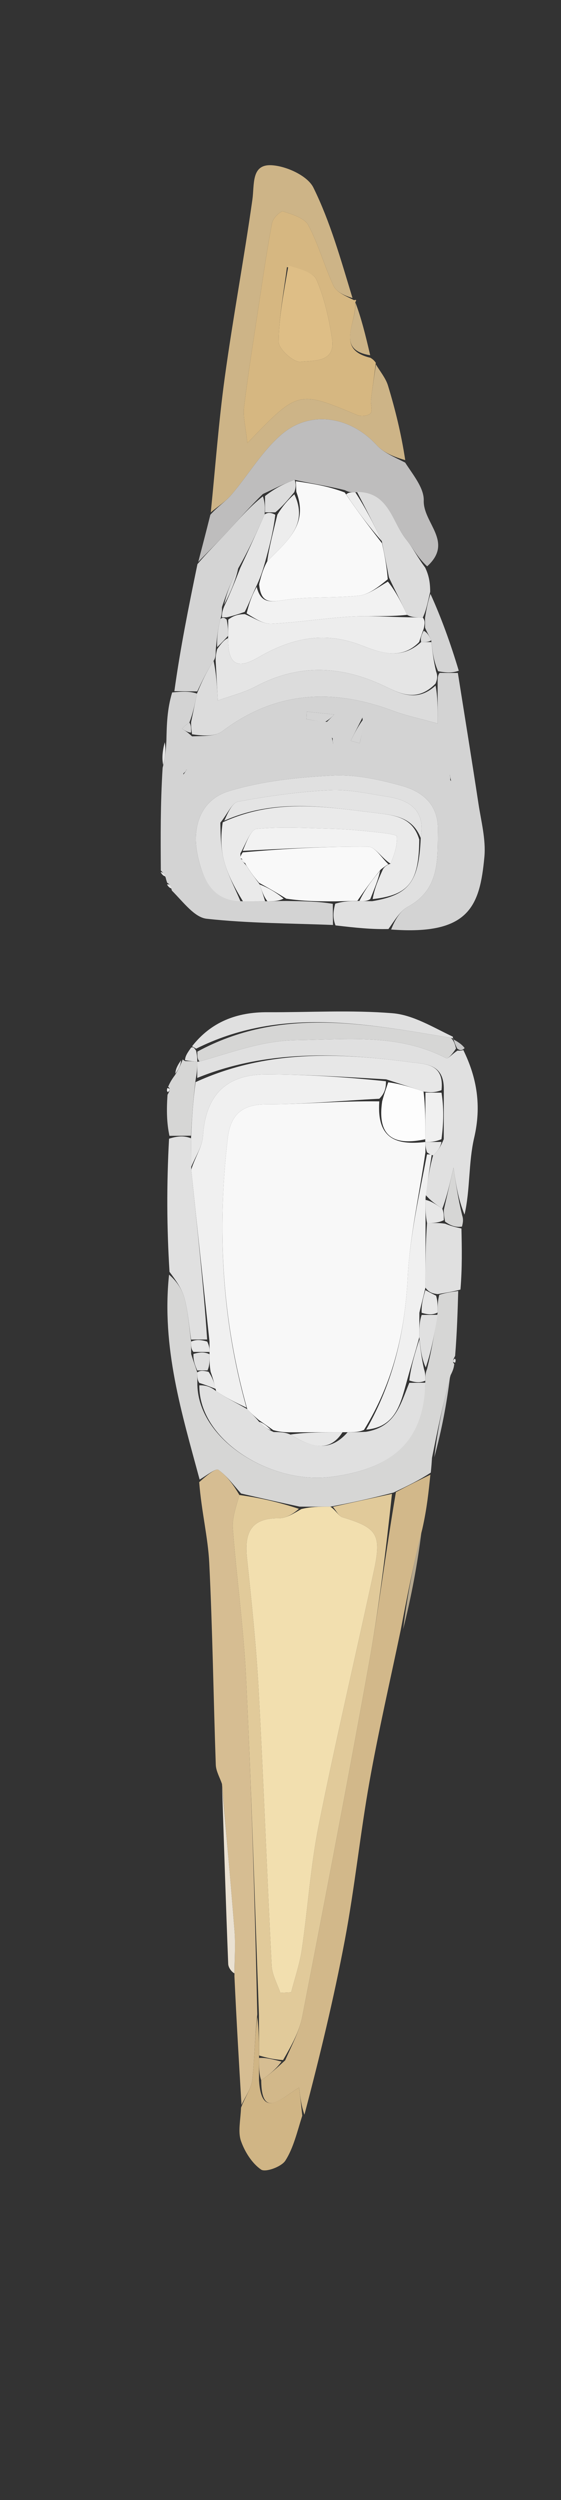 <svg version="1.1" id="Layer_1" xmlns="http://www.w3.org/2000/svg" xmlns:xlink="http://www.w3.org/1999/xlink" x="0px" y="0px"
	 width="100%" viewBox="0 0 91 405" enable-background="new 0 0 91 405" xml:space="preserve">
<rect x="0" y="0" width="91" height="405" fill="#333333" stroke="none"/>
<path fill="#D3D3D3" opacity="1" stroke="none" 
	d="
M74.271,109.017 
	C75.387,116.066 76.534,123.11 77.607,130.165 
	C78.044,133.046 78.836,135.999 78.571,138.835 
	C77.828,146.786 76.117,151.528 63.446,150.577 
	C64.061,149.029 64.897,147.573 66.154,146.89 
	C71.403,144.039 70.96,139.169 71.029,134.365 
	C71.088,130.272 68.477,128.224 65.182,127.305 
	C61.564,126.296 57.699,125.445 53.997,125.631 
	C48.333,125.915 42.527,126.522 37.138,128.164 
	C32.442,129.595 31.042,134.14 32.116,138.789 
	C32.932,142.325 34.338,145.873 39.404,146.001 
	C40.87,146.002 41.936,145.998 43.379,145.999 
	C44.51,145.981 45.263,145.956 46.459,145.951 
	C49.261,145.992 51.621,146.013 53.981,146.416 
	C53.992,147.812 54.001,148.827 54.011,149.842 
	C47.179,149.566 40.314,149.578 33.533,148.835 
	C31.565,148.619 29.834,146.242 27.883,144.273 
	C27.643,143.384 27.427,143.16 27.124,143.019 
	C27.124,143.019 26.97,142.617 26.874,142.164 
	C26.548,141.479 26.318,141.246 26.088,141.014 
	C26.051,135.646 26.013,130.278 26.38,124.373 
	C26.853,122.556 26.922,121.276 26.992,119.997 
	C27.045,117.456 27.099,114.916 27.924,112.176 
	C29.794,111.985 30.893,111.993 31.945,112.364 
	C31.597,114.151 31.297,115.575 30.715,117.049 
	C30.135,117.413 29.837,117.729 29.538,118.044 
	C30.023,118.363 30.508,118.682 31.15,119.284 
	C32.92,119.214 34.888,119.336 36.087,118.434 
	C44.73,111.932 53.958,111.48 63.769,115.151 
	C65.848,115.928 68.049,116.379 70.99,117.204 
	C70.99,114.552 70.99,112.772 70.99,110.661 
	C70.987,109.887 70.986,109.445 71.313,109.002 
	C72.518,109.007 73.394,109.012 74.271,109.017 
M53.036,116.935 
	C53.429,116.539 53.823,116.143 54.217,115.747 
	C52.735,115.592 51.253,115.437 49.771,115.282 
	C49.749,115.684 49.728,116.086 49.707,116.489 
	C50.586,116.652 51.466,116.816 53.036,116.935 
M58.788,116.242 
	C58.157,117.495 57.527,118.747 56.896,119.999 
	C57.377,120.134 57.859,120.269 58.34,120.403 
	C58.663,119.105 58.985,117.806 58.788,116.242 
M29.74,125.488 
	C29.939,125.202 30.139,124.915 30.339,124.629 
	C30.042,124.813 29.745,124.997 29.74,125.488 
M53.83,119.473 
	C53.896,119.815 53.961,120.156 54.027,120.498 
	C54.104,120.158 54.181,119.819 53.83,119.473 
M73.17,126.527 
	C73.104,126.186 73.039,125.844 72.973,125.502 
	C72.896,125.842 72.819,126.181 73.17,126.527 
z"/>
<path fill="#D2B88A" opacity="1" stroke="none" 
	d="
M69.81,238.891 
	C69.529,241.648 69.247,244.405 68.504,247.685 
	C67.032,253.474 66.021,258.74 65.011,264.006 
	C63.305,272.185 61.416,280.332 59.946,288.553 
	C58.422,297.08 57.549,305.726 55.944,314.235 
	C54.138,323.805 51.832,333.28 49.382,342.571 
	C48.871,341.122 48.721,339.897 48.51,338.162 
	C45.627,339.894 42.421,343.408 42.37,336.987 
	C43.821,335.992 44.912,335.003 46.258,333.765 
	C47.372,331.228 48.575,329.007 49.035,326.641 
	C52.717,307.703 56.374,288.758 59.792,269.772 
	C61.454,260.54 62.59,251.214 64.221,241.718 
	C66.255,240.633 68.033,239.762 69.81,238.891 
z"/>
<path fill="#CDB487" opacity="1" stroke="none" 
	d="
M34.19,83.004 
	C34.931,75.703 35.463,68.373 36.464,61.107 
	C37.787,51.497 39.578,41.952 40.939,32.347 
	C41.286,29.898 40.725,26.617 43.994,26.764 
	C46.397,26.873 49.882,28.456 50.837,30.392 
	C53.575,35.94 55.27,42.003 57.18,48.287 
	C56.003,47.928 54.598,47.345 54.118,46.326 
	C52.604,43.11 51.679,39.602 50.012,36.481 
	C49.388,35.312 47.408,34.727 45.925,34.251 
	C45.54,34.127 44.28,35.336 44.141,36.07 
	C43.309,40.446 42.668,44.86 42,49.266 
	C41.159,54.818 40.27,60.364 39.585,65.935 
	C39.394,67.491 39.852,69.127 40.118,71.792 
	C48.362,63.208 48.354,63.227 57.978,67.25 
	C58.58,67.502 59.756,67.367 60.112,66.945 
	C60.48,66.508 60.092,65.493 60.179,64.748 
	C60.404,62.838 60.709,60.938 60.982,59.034 
	C61.65,60.176 62.565,61.243 62.94,62.475 
	C64.111,66.323 65.077,70.233 65.734,74.537 
	C63.908,74.016 62.204,73.322 61.083,72.095 
	C56.883,67.5 50.402,66.345 45.695,70.365 
	C42.52,73.075 40.312,76.9 37.558,80.13 
	C36.612,81.239 35.322,82.054 34.19,83.004 
z"/>
<path fill="#D6BD92" opacity="1" stroke="none" 
	d="
M36.006,288.983 
	C35.658,287.95 35.04,286.927 35.003,285.884 
	C34.622,274.992 34.481,264.089 33.944,253.205 
	C33.738,249.029 32.686,244.894 32.312,240.105 
	C33.573,238.974 35.014,237.813 35.427,238.105 
	C36.848,239.109 37.91,240.622 38.835,242.185 
	C38.277,244.164 37.639,245.927 37.77,247.631 
	C38.392,255.708 39.526,263.753 39.917,271.837 
	C40.79,289.879 41.328,307.938 41.732,326.304 
	C41.306,330.059 41.304,333.516 40.92,336.931 
	C40.762,338.332 39.78,339.64 39.174,340.991 
	C38.775,334.337 38.376,327.682 38.026,320.114 
	C38.071,317.063 38.203,314.916 38.037,312.792 
	C37.413,304.851 36.691,296.919 36.006,288.983 
z"/>
<path fill="#D6D6D5" opacity="1" stroke="none" 
	d="
M39.109,241.942 
	C37.91,240.622 36.848,239.109 35.427,238.105 
	C35.014,237.813 33.573,238.974 32.38,239.683 
	C29.523,229.044 26.168,218.306 27.424,206.49 
	C28.595,207.488 29.547,208.846 29.941,210.35 
	C30.507,212.511 30.666,214.778 31,217.333 
	C31.001,218.11 31.002,218.554 31.006,219.332 
	C31.337,220.444 31.665,221.222 31.998,222.332 
	C32.007,223.105 32.012,223.547 32.014,224.38 
	C32.279,233.511 44.185,240.433 53.571,239.261 
	C64.051,237.953 68.799,233.119 68.989,223.658 
	C68.994,222.884 68.995,222.441 69.278,221.751 
	C70.035,218.666 70.512,215.829 70.991,212.618 
	C70.994,211.497 70.995,210.75 71.254,209.751 
	C72.452,209.379 73.391,209.258 74.33,209.136 
	C74.232,212.462 74.135,215.789 73.827,219.642 
	C73.39,220.434 73.415,220.697 73.693,220.957 
	C73.631,221.406 73.569,221.855 73.092,222.769 
	C71.809,227.545 70.941,231.856 70.074,236.168 
	C70.03,236.852 69.987,237.537 69.877,238.556 
	C68.033,239.762 66.255,240.633 63.839,241.784 
	C60.133,242.742 57.066,243.419 53.583,244.072 
	C51.775,244.067 50.385,244.086 48.598,244.067 
	C45.171,243.333 42.14,242.638 39.109,241.942 
z"/>
<path fill="#BEBDBD" opacity="1" stroke="none" 
	d="
M34.122,83.392 
	C35.322,82.054 36.612,81.239 37.558,80.13 
	C40.312,76.9 42.52,73.075 45.695,70.365 
	C50.402,66.345 56.883,67.5 61.083,72.095 
	C62.204,73.322 63.908,74.016 65.722,74.937 
	C67.037,76.979 68.795,79.062 68.736,81.092 
	C68.628,84.752 73.66,87.772 69.292,91.744 
	C67.732,90.321 66.972,88.746 65.904,87.419 
	C63.571,84.522 63.066,79.685 57.628,79.738 
	C56.948,79.754 56.56,79.732 55.939,79.401 
	C53.135,78.716 50.563,78.339 47.801,77.736 
	C46.07,78.333 44.529,79.155 42.643,80.025 
	C40.501,82.096 38.734,84.147 36.899,86.135 
	C35.36,87.802 33.742,89.395 32.16,91.021 
	C32.791,88.608 33.422,86.194 34.122,83.392 
z"/>
<path fill="#D6B781" opacity="1" stroke="none" 
	d="
M60.96,58.773 
	C60.709,60.938 60.404,62.838 60.179,64.748 
	C60.092,65.493 60.48,66.508 60.112,66.945 
	C59.756,67.367 58.58,67.502 57.978,67.25 
	C48.354,63.227 48.362,63.208 40.118,71.792 
	C39.852,69.127 39.394,67.491 39.585,65.935 
	C40.27,60.364 41.159,54.818 42,49.266 
	C42.668,44.86 43.309,40.446 44.141,36.07 
	C44.28,35.336 45.54,34.127 45.925,34.251 
	C47.408,34.727 49.388,35.312 50.012,36.481 
	C51.679,39.602 52.604,43.11 54.118,46.326 
	C54.598,47.345 56.003,47.928 57.422,48.622 
	C57.859,48.534 57.83,48.567 57.624,48.995 
	C57.838,52.417 54.391,56.624 60.097,57.958 
	C60.377,58.143 60.658,58.328 60.96,58.773 
M46.543,43.281 
	C46.035,47.325 45.229,51.369 45.211,55.415 
	C45.206,56.55 47.655,58.745 48.747,58.608 
	C50.776,58.353 54.471,58.83 53.862,54.875 
	C53.361,51.623 52.635,48.313 51.34,45.319 
	C50.799,44.068 48.524,43.568 46.543,43.281 
z"/>
<path fill="#E0E0E0" opacity="1" stroke="none" 
	d="
M75.152,170.094 
	C77.383,174.627 78.112,179.179 76.917,184.307 
	C75.972,188.367 76.285,192.719 75.35,196.763 
	C74.306,194.189 73.952,191.793 73.563,189.158 
	C72.99,191.652 72.491,193.825 71.747,195.811 
	C70.681,195.075 69.861,194.526 69.049,193.586 
	C69.383,191.135 69.71,189.075 70.253,187.173 
	C70.973,186.548 71.476,185.764 71.981,184.538 
	C71.986,181.734 71.988,179.372 71.99,176.611 
	C72.102,172.259 68.975,172.388 66.483,172.059 
	C54.784,170.514 43.152,170.073 31.994,174.619 
	C31.998,173.496 32,172.746 32.001,171.999 
	C32,172 31.997,172.003 32.366,171.952 
	C37.809,170.446 42.471,168.568 48.219,168.495 
	C56.576,168.39 64.661,167.419 72.409,171.44 
	C72.665,171.573 73.481,170.629 74.224,170.191 
	C74.668,170.23 74.915,170.196 75.152,170.094 
z"/>
<path fill="#E0E0E0" opacity="1" stroke="none" 
	d="
M39.005,145.995 
	C34.338,145.873 32.932,142.325 32.116,138.789 
	C31.042,134.14 32.442,129.595 37.138,128.164 
	C42.527,126.522 48.333,125.915 53.997,125.631 
	C57.699,125.445 61.564,126.296 65.182,127.305 
	C68.477,128.224 71.088,130.272 71.029,134.365 
	C70.96,139.169 71.403,144.039 66.154,146.89 
	C64.897,147.573 64.061,149.029 63.011,150.498 
	C60.272,150.571 57.554,150.276 54.423,149.911 
	C54.001,148.827 53.992,147.812 54.381,146.393 
	C55.844,145.968 56.908,145.947 58.309,145.948 
	C59.093,145.975 59.541,145.979 60.375,145.988 
	C66.388,144.981 67.953,142.824 68.249,135.76 
	C69.037,131.25 66.478,129.62 62.848,129.057 
	C59.758,128.577 56.619,127.85 53.538,128 
	C48.553,128.243 43.567,128.952 38.653,129.853 
	C37.611,130.044 36.876,131.906 35.746,133.265 
	C35.776,135.583 35.835,137.698 36.401,139.668 
	C37.027,141.847 38.117,143.892 39.005,145.995 
z"/>
<path fill="#D4D4D4" opacity="1" stroke="none" 
	d="
M32.03,91.383 
	C33.742,89.395 35.36,87.802 36.899,86.135 
	C38.734,84.147 40.501,82.096 42.647,80.402 
	C42.997,81.487 42.996,82.241 42.923,83.338 
	C41.562,86.451 40.274,89.22 38.642,92.07 
	C37.534,94.103 36.769,96.053 36.004,98.337 
	C36.003,99.113 36.003,99.556 35.745,100.267 
	C35.324,102.023 35.16,103.51 34.994,105.329 
	C34.988,106.102 34.984,106.544 34.641,107.063 
	C33.531,108.76 32.762,110.38 31.992,112.001 
	C30.893,111.993 29.794,111.985 28.284,111.965 
	C29.215,105.217 30.558,98.481 32.03,91.383 
z"/>
<path fill="#E0E0E0" opacity="1" stroke="none" 
	d="
M31,217 
	C30.666,214.778 30.507,212.511 29.941,210.35 
	C29.547,208.846 28.595,207.488 27.496,206.03 
	C27.057,198.974 27.013,191.954 27.422,184.463 
	C28.908,183.987 29.943,183.982 30.985,184.399 
	C31.003,186.219 31.013,187.618 31.02,189.481 
	C32.002,198.957 32.988,207.969 33.601,216.99 
	C32.487,216.998 31.743,216.999 31,217 
z"/>
<path fill="#D0B585" opacity="1" stroke="none" 
	d="
M39.098,341.435 
	C39.78,339.64 40.762,338.332 40.92,336.931 
	C41.304,333.516 41.306,330.059 41.734,326.742 
	C42.014,328.904 42.021,330.943 42.019,333.384 
	C42.01,334.854 42.01,335.923 42.011,336.993 
	C42.421,343.408 45.627,339.894 48.51,338.162 
	C48.721,339.897 48.871,341.122 49.031,342.733 
	C48.168,345.446 47.597,347.968 46.286,350.015 
	C45.648,351.012 43.056,351.948 42.349,351.46 
	C40.875,350.443 39.708,348.587 39.092,346.837 
	C38.573,345.358 39.009,343.544 39.098,341.435 
z"/>
<path fill="#E0E0E0" opacity="1" stroke="none" 
	d="
M31.15,169.498 
	C34.26,165.525 38.435,163.95 43.37,163.974 
	C50.137,164.008 56.936,163.592 63.659,164.137 
	C66.995,164.407 70.192,166.391 73.461,167.942 
	C73.469,168.285 73.518,168.215 73.151,168.126 
	C59.056,165.775 45.309,163.149 31.814,169.881 
	C31.451,169.658 31.3,169.578 31.15,169.498 
z"/>
<path fill="#DCDCDC" opacity="1" stroke="none" 
	d="
M57.918,79.698 
	C63.066,79.685 63.571,84.522 65.904,87.419 
	C66.972,88.746 67.732,90.321 68.966,91.94 
	C69.537,93.159 69.772,94.22 69.782,95.87 
	C69.352,97.661 69.147,98.862 68.58,100.047 
	C67.487,100.018 66.756,100.006 66.023,99.598 
	C65.048,97.434 64.076,95.666 63.084,93.521 
	C62.699,91.437 62.334,89.728 61.933,87.66 
	C60.57,84.767 59.244,82.233 57.918,79.698 
z"/>
<path fill="#E0E0E0" opacity="1" stroke="none" 
	d="
M74.689,208.902 
	C73.391,209.258 72.452,209.379 70.996,209.645 
	C69.989,209.524 69.499,209.26 69.006,208.583 
	C69.012,204.791 69.021,201.41 69.273,198.123 
	C70.34,198.143 71.164,198.069 72.199,198.233 
	C73.223,198.65 74.038,198.829 74.852,199.008 
	C74.918,202.228 74.983,205.448 74.689,208.902 
z"/>
<path fill="#D4D4D4" opacity="1" stroke="none" 
	d="
M68.943,100.064 
	C69.147,98.862 69.352,97.661 69.826,96.21 
	C71.584,100.072 73.071,104.181 74.415,108.654 
	C73.394,109.012 72.518,109.007 71.059,108.733 
	C70.309,106.984 70.141,105.503 69.949,103.722 
	C69.599,102.945 69.272,102.468 68.946,101.669 
	C68.946,100.92 68.944,100.492 68.943,100.064 
z"/>
<path fill="#D6D6D5" opacity="1" stroke="none" 
	d="
M30.977,183.978 
	C29.943,183.982 28.908,183.987 27.486,183.999 
	C27.048,181.952 26.998,179.898 27.173,177.347 
	C27.633,176.573 27.59,176.308 27.268,176.054 
	C27.498,175.547 27.727,175.041 28.365,174.187 
	C29.064,173.1 29.356,172.36 29.647,171.62 
	C29.647,171.62 29.967,171.948 30.185,171.895 
	C30.937,171.894 31.47,171.946 32.003,171.997 
	C32,172.746 31.998,173.496 31.73,174.922 
	C31.302,178.392 31.14,181.185 30.977,183.978 
z"/>
<path fill="#EAE1D2" opacity="1" stroke="none" 
	d="
M36.023,289.45 
	C36.691,296.919 37.413,304.851 38.037,312.792 
	C38.203,314.916 38.071,317.063 38.023,319.676 
	C37.639,319.481 37.044,318.82 37.017,318.137 
	C36.645,308.732 36.352,299.324 36.023,289.45 
z"/>
<path fill="#B5A88F" opacity="1" stroke="none" 
	d="
M65.395,263.922 
	C66.021,258.74 67.032,253.474 68.376,248.087 
	C67.733,253.257 66.756,258.547 65.395,263.922 
z"/>
<path fill="#C8C8C8" opacity="1" stroke="none" 
	d="
M70.452,236.069 
	C70.941,231.856 71.809,227.545 72.99,223.094 
	C72.479,227.293 71.655,231.632 70.452,236.069 
z"/>
<path fill="#CDB487" opacity="1" stroke="none" 
	d="
M60.051,57.553 
	C54.391,56.624 57.838,52.417 57.641,48.987 
	C58.578,51.416 59.291,54.282 60.051,57.553 
z"/>
<path fill="#D6D6D5" opacity="1" stroke="none" 
	d="
M74.943,198.701 
	C74.038,198.829 73.223,198.65 72.201,197.9 
	C71.993,196.886 71.993,196.442 71.993,195.998 
	C72.491,193.825 72.99,191.652 73.563,189.158 
	C73.952,191.793 74.306,194.189 74.963,196.86 
	C75.188,197.554 75.111,197.974 74.943,198.701 
z"/>
<path fill="#E4E4E4" opacity="1" stroke="none" 
	d="
M26.723,120.24 
	C26.922,121.276 26.853,122.556 26.462,123.911 
	C26.245,122.819 26.35,121.651 26.723,120.24 
z"/>
<path fill="#E0E0E0" opacity="1" stroke="none" 
	d="
M29.367,171.757 
	C29.356,172.36 29.064,173.1 28.449,173.917 
	C28.445,173.293 28.766,172.593 29.367,171.757 
z"/>
<path fill="#E0E0E0" opacity="1" stroke="none" 
	d="
M32.001,171.999 
	C31.47,171.946 30.937,171.894 30.013,171.744 
	C30.03,171.074 30.436,170.502 30.996,169.714 
	C31.3,169.578 31.451,169.658 31.806,170.211 
	C32.006,171.123 32.002,171.563 31.997,172.003 
	C31.997,172.003 32,172 32.001,171.999 
z"/>
<path fill="#C8C8C8" opacity="1" stroke="none" 
	d="
M75.371,169.786 
	C74.915,170.196 74.668,170.23 74.157,169.856 
	C73.775,169.082 73.646,168.648 73.518,168.215 
	C73.518,168.215 73.469,168.285 73.428,168.297 
	C74.121,168.698 74.855,169.088 75.371,169.786 
z"/>
<path fill="#E0E0E0" opacity="1" stroke="none" 
	d="
M73.838,220.742 
	C73.415,220.697 73.39,220.434 73.753,220.093 
	C73.921,220.188 73.952,220.358 73.838,220.742 
z"/>
<path fill="#F0F0F0" opacity="1" stroke="none" 
	d="
M27.139,176.268 
	C27.59,176.308 27.633,176.573 27.249,176.912 
	C27.069,176.811 27.04,176.647 27.139,176.268 
z"/>
<path fill="#E4E4E4" opacity="1" stroke="none" 
	d="
M27.094,143.292 
	C27.427,143.16 27.643,143.384 27.869,143.909 
	C27.665,143.939 27.364,143.752 27.094,143.292 
z"/>
<path fill="#E4E4E4" opacity="1" stroke="none" 
	d="
M26.059,141.295 
	C26.318,141.246 26.548,141.479 26.862,141.949 
	C26.641,141.983 26.336,141.779 26.059,141.295 
z"/>
<path fill="#E5E5E5" opacity="1" stroke="none" 
	d="
M69.973,104.022 
	C70.141,105.503 70.309,106.984 70.73,108.734 
	C70.986,109.445 70.987,109.887 70.649,110.735 
	C67.599,113.851 64.859,112.319 62.23,111.08 
	C55.271,107.801 48.416,107.516 41.48,111.204 
	C39.569,112.22 37.391,112.733 35.336,113.476 
	C35.218,111.313 35.099,109.15 34.981,106.986 
	C34.984,106.544 34.988,106.102 35.226,105.162 
	C35.974,104.11 36.487,103.555 37.003,103.38 
	C36.964,107.602 38.417,108.512 41.857,106.516 
	C47.002,103.531 52.263,102.166 58.318,104.432 
	C61.262,105.534 64.926,107.167 68.322,104.002 
	C69.093,104.01 69.533,104.016 69.973,104.022 
z"/>
<path fill="#DCDCDC" opacity="1" stroke="none" 
	d="
M34.641,107.063 
	C35.099,109.15 35.218,111.313 35.336,113.476 
	C37.391,112.733 39.569,112.22 41.48,111.204 
	C48.416,107.516 55.271,107.801 62.23,111.08 
	C64.859,112.319 67.599,113.851 70.65,111.067 
	C70.99,112.772 70.99,114.552 70.99,117.204 
	C68.049,116.379 65.848,115.928 63.769,115.151 
	C53.958,111.48 44.73,111.932 36.087,118.434 
	C34.888,119.336 32.92,119.214 31.153,118.95 
	C30.997,117.889 30.997,117.444 30.996,117 
	C31.297,115.575 31.597,114.151 31.945,112.364 
	C32.762,110.38 33.531,108.76 34.641,107.063 
z"/>
<path fill="#EAEAEA" opacity="1" stroke="none" 
	d="
M39.404,146.001 
	C38.117,143.892 37.027,141.847 36.401,139.668 
	C35.835,137.698 35.776,135.583 36.126,133.211 
	C44.541,129.344 52.551,130.666 60.583,131.649 
	C63.789,132.041 66.884,132.227 68.006,135.999 
	C67.953,142.824 66.388,144.981 60.447,145.651 
	C60.758,143.876 61.382,142.44 62.128,140.798 
	C62.452,140.331 62.703,140.136 63.358,139.913 
	C63.988,138.376 64.477,136.915 64.375,135.496 
	C64.353,135.184 62.239,134.937 61.072,134.811 
	C58.816,134.569 56.551,134.341 54.284,134.274 
	C50.069,134.149 45.829,133.898 41.651,134.268 
	C40.661,134.356 39.871,136.696 38.991,138.25 
	C38.995,138.667 38.997,138.834 39.118,139.21 
	C39.437,139.681 39.688,139.877 40.028,140.325 
	C40.712,141.427 41.358,142.212 42.131,143.289 
	C42.507,144.385 42.755,145.189 43.003,145.993 
	C41.936,145.998 40.87,146.002 39.404,146.001 
z"/>
<path fill="#F9F9F9" opacity="1" stroke="none" 
	d="
M63.004,140.004 
	C62.703,140.136 62.452,140.331 61.778,140.845 
	C60.194,142.708 59.083,144.317 57.973,145.925 
	C56.908,145.947 55.844,145.968 54.38,146.013 
	C51.621,146.013 49.261,145.992 46.438,145.582 
	C44.65,144.462 43.327,143.729 42.003,142.997 
	C41.358,142.212 40.712,141.427 39.91,140.115 
	C39.553,139.326 39.302,139.13 38.999,139.001 
	C38.997,138.834 38.995,138.667 39.375,138.083 
	C46.426,137.454 53.095,137.104 59.76,137.168 
	C60.851,137.178 61.923,139.012 63.004,140.004 
z"/>
<path fill="#D4D4D4" opacity="1" stroke="none" 
	d="
M52.69,116.957 
	C51.466,116.816 50.586,116.652 49.707,116.489 
	C49.728,116.086 49.749,115.684 49.771,115.282 
	C51.253,115.437 52.735,115.592 54.217,115.747 
	C53.823,116.143 53.429,116.539 52.69,116.957 
z"/>
<path fill="#D4D4D4" opacity="1" stroke="none" 
	d="
M59.048,116.375 
	C58.985,117.806 58.663,119.105 58.34,120.403 
	C57.859,120.269 57.377,120.134 56.896,119.999 
	C57.527,118.747 58.157,117.495 59.048,116.375 
z"/>
<path fill="#F2F2F2" opacity="1" stroke="none" 
	d="
M42.131,143.289 
	C43.327,143.729 44.65,144.462 45.995,145.563 
	C45.263,145.956 44.51,145.981 43.379,145.999 
	C42.755,145.189 42.507,144.385 42.131,143.289 
z"/>
<path fill="#D4D4D4" opacity="1" stroke="none" 
	d="
M29.594,125.334 
	C29.745,124.997 30.042,124.813 30.339,124.629 
	C30.139,124.915 29.939,125.202 29.594,125.334 
z"/>
<path fill="#D4D4D4" opacity="1" stroke="none" 
	d="
M30.715,117.049 
	C30.997,117.444 30.997,117.889 30.995,118.667 
	C30.508,118.682 30.023,118.363 29.538,118.044 
	C29.837,117.729 30.135,117.413 30.715,117.049 
z"/>
<path fill="#D4D4D4" opacity="1" stroke="none" 
	d="
M54.044,119.476 
	C54.181,119.819 54.104,120.158 54.027,120.498 
	C53.961,120.156 53.896,119.815 54.044,119.476 
z"/>
<path fill="#D4D4D4" opacity="1" stroke="none" 
	d="
M72.956,126.524 
	C72.819,126.181 72.896,125.842 72.973,125.502 
	C73.039,125.844 73.104,126.186 72.956,126.524 
z"/>
<path fill="#E1CA9A" opacity="1" stroke="none" 
	d="
M42.029,332.982 
	C42.021,330.943 42.014,328.904 42.005,326.428 
	C41.328,307.938 40.79,289.879 39.917,271.837 
	C39.526,263.753 38.392,255.708 37.77,247.631 
	C37.639,245.927 38.277,244.164 38.835,242.185 
	C42.14,242.638 45.171,243.333 48.486,244.421 
	C47.588,245.212 46.402,245.958 45.222,245.949 
	C40.602,245.913 39.641,248.412 40.069,252.427 
	C40.824,259.502 41.565,266.588 41.951,273.689 
	C42.762,288.594 43.303,303.513 44.067,318.421 
	C44.143,319.909 44.984,321.358 45.471,322.825 
	C46.057,322.796 46.644,322.767 47.23,322.738 
	C47.819,320.438 48.614,318.168 48.957,315.832 
	C49.942,309.121 50.369,302.309 51.698,295.673 
	C54.462,281.862 57.713,268.15 60.668,254.376 
	C61.919,248.544 61.149,247.484 55.554,245.796 
	C54.923,245.605 54.512,244.681 54,244.097 
	C57.066,243.419 60.133,242.742 63.582,241.998 
	C62.59,251.214 61.454,260.54 59.792,269.772 
	C56.374,288.758 52.717,307.703 49.035,326.641 
	C48.575,329.007 47.372,331.228 45.917,333.718 
	C44.223,333.607 43.126,333.295 42.029,332.982 
z"/>
<path fill="#D6BD92" opacity="1" stroke="none" 
	d="
M42.019,333.384 
	C43.126,333.295 44.223,333.607 45.662,333.967 
	C44.912,335.003 43.821,335.992 42.37,336.987 
	C42.01,335.923 42.01,334.854 42.019,333.384 
z"/>
<path fill="#F2DFAF" opacity="1" stroke="none" 
	d="
M53.583,244.072 
	C54.512,244.681 54.923,245.605 55.554,245.796 
	C61.149,247.484 61.919,248.544 60.668,254.376 
	C57.713,268.15 54.462,281.862 51.698,295.673 
	C50.369,302.309 49.942,309.121 48.957,315.832 
	C48.614,318.168 47.819,320.438 47.23,322.738 
	C46.644,322.767 46.057,322.796 45.471,322.825 
	C44.984,321.358 44.143,319.909 44.067,318.421 
	C43.303,303.513 42.762,288.594 41.951,273.689 
	C41.565,266.588 40.824,259.502 40.069,252.427 
	C39.641,248.412 40.602,245.913 45.222,245.949 
	C46.402,245.958 47.588,245.212 48.882,244.459 
	C50.385,244.086 51.775,244.067 53.583,244.072 
z"/>
<path fill="#E0E0E0" opacity="1" stroke="none" 
	d="
M68.985,223.99 
	C68.799,233.119 64.051,237.953 53.571,239.261 
	C44.185,240.433 32.279,233.511 32.328,224.417 
	C33.43,224.376 34.213,224.688 35.057,225.36 
	C36.737,226.49 38.358,227.26 40.113,228.286 
	C40.821,229.036 41.395,229.53 42.031,230.334 
	C42.733,231.088 43.372,231.532 44.385,231.981 
	C45.502,231.998 46.247,232.01 47.102,232.392 
	C50.295,234.315 53.345,235.475 56.383,232.022 
	C57.501,232.005 58.246,231.995 59.351,231.944 
	C64.174,231.162 64.956,227.476 66.39,224.011 
	C67.503,224.003 68.244,223.996 68.985,223.99 
z"/>
<path fill="#E0E0E0" opacity="1" stroke="none" 
	d="
M70.988,212.992 
	C70.512,215.829 70.035,218.666 69.061,221.537 
	C68.383,220.045 68.204,218.52 68.02,216.596 
	C68.02,215.139 68.024,214.079 68.399,213.015 
	C69.509,213.004 70.248,212.998 70.988,212.992 
z"/>
<path fill="#E7E7E7" opacity="1" stroke="none" 
	d="
M68.025,216.994 
	C68.204,218.52 68.383,220.045 68.779,221.785 
	C68.995,222.441 68.994,222.884 68.989,223.658 
	C68.244,223.996 67.503,224.003 66.394,223.629 
	C66.694,221.163 67.359,219.079 68.025,216.994 
z"/>
<path fill="#E7E7E7" opacity="1" stroke="none" 
	d="
M70.991,212.618 
	C70.248,212.998 69.509,213.004 68.395,212.663 
	C68.35,211.209 68.679,210.102 69.008,208.995 
	C69.499,209.26 69.989,209.524 70.738,209.895 
	C70.995,210.75 70.994,211.497 70.991,212.618 
z"/>
<path fill="#E0E0E0" opacity="1" stroke="none" 
	d="
M31.994,222.001 
	C31.665,221.222 31.337,220.444 31.379,219.333 
	C32.494,219.003 33.24,219.007 33.989,219.384 
	C33.994,220.504 33.996,221.252 33.664,221.999 
	C32.884,221.999 32.439,222 31.994,222.001 
z"/>
<path fill="#E7E7E7" opacity="1" stroke="none" 
	d="
M31.998,222.332 
	C32.439,222 32.884,221.999 33.834,222.228 
	C34.558,223.306 34.777,224.153 34.997,225.001 
	C34.213,224.688 33.43,224.376 32.332,224.027 
	C32.012,223.547 32.007,223.105 31.998,222.332 
z"/>
<path fill="#E7E7E7" opacity="1" stroke="none" 
	d="
M33.986,219.011 
	C33.24,219.007 32.494,219.003 31.376,218.999 
	C31.002,218.554 31.001,218.11 31,217.333 
	C31.743,216.999 32.487,216.998 33.611,217.328 
	C33.989,218.109 33.987,218.56 33.986,219.011 
z"/>
<path fill="#F9F9F9" opacity="1" stroke="none" 
	d="
M61.969,88.02 
	C62.334,89.728 62.699,91.437 62.898,93.837 
	C61.223,95.212 59.759,96.327 58.195,96.492 
	C54.227,96.912 50.172,96.609 46.237,97.183 
	C43.924,97.52 42.324,97.865 42.032,94.645 
	C42.388,93.208 42.701,92.112 43.349,90.944 
	C46.418,87.769 50.117,85.055 48.065,79.676 
	C48.037,78.876 48.014,78.419 47.991,77.961 
	C50.563,78.339 53.135,78.716 55.919,79.779 
	C58.078,82.984 60.023,85.502 61.969,88.02 
z"/>
<path fill="#EDEDED" opacity="1" stroke="none" 
	d="
M61.933,87.66 
	C60.023,85.502 58.078,82.984 56.152,80.087 
	C56.56,79.732 56.948,79.754 57.628,79.738 
	C59.244,82.233 60.57,84.767 61.933,87.66 
z"/>
<path fill="#DCDCDC" opacity="1" stroke="none" 
	d="
M47.801,77.736 
	C48.014,78.419 48.037,78.876 47.739,79.726 
	C46.612,81.079 45.805,82.039 44.665,82.998 
	C43.886,82.997 43.441,82.996 42.995,82.995 
	C42.996,82.241 42.997,81.487 42.993,80.355 
	C44.529,79.155 46.07,78.333 47.801,77.736 
z"/>
<path fill="#DEBE86" opacity="1" stroke="none" 
	d="
M46.791,43.003 
	C48.524,43.568 50.799,44.068 51.34,45.319 
	C52.635,48.313 53.361,51.623 53.862,54.875 
	C54.471,58.83 50.776,58.353 48.747,58.608 
	C47.655,58.745 45.206,56.55 45.211,55.415 
	C45.229,51.369 46.035,47.325 46.791,43.003 
z"/>
<path fill="#E7E7E7" opacity="1" stroke="none" 
	d="
M30.985,184.399 
	C31.14,181.185 31.302,178.392 31.728,175.297 
	C43.152,170.073 54.784,170.514 66.483,172.059 
	C68.975,172.388 72.102,172.259 71.618,176.608 
	C70.502,177 69.758,176.995 68.7,176.819 
	C66.596,176.103 64.805,175.558 62.638,174.845 
	C55.919,174.452 49.577,174.061 43.234,174.047 
	C36.584,174.032 33.34,177.51 32.918,184.074 
	C32.809,185.756 31.682,187.372 31.023,189.018 
	C31.013,187.618 31.003,186.219 30.985,184.399 
z"/>
<path fill="#F0F0F0" opacity="1" stroke="none" 
	d="
M69.006,208.583 
	C68.679,210.102 68.35,211.209 68.025,212.667 
	C68.024,214.079 68.02,215.139 68.02,216.596 
	C67.359,219.079 66.694,221.163 66.024,223.631 
	C64.956,227.476 64.174,231.162 59.403,231.592 
	C63.834,223.853 65.682,215.703 66.131,206.938 
	C66.472,200.259 68.005,193.642 69.265,187 
	C69.694,187.006 69.865,187.01 70.036,187.015 
	C69.71,189.075 69.383,191.135 69.036,193.991 
	C69.02,195.868 69.025,196.949 69.029,198.029 
	C69.021,201.41 69.012,204.791 69.006,208.583 
z"/>
<path fill="#D6D6D5" opacity="1" stroke="none" 
	d="
M73.151,168.126 
	C73.646,168.648 73.775,169.082 73.969,169.851 
	C73.481,170.629 72.665,171.573 72.409,171.44 
	C64.661,167.419 56.576,168.39 48.219,168.495 
	C42.471,168.568 37.809,170.446 32.366,171.952 
	C32.002,171.563 32.006,171.123 32.019,170.354 
	C45.309,163.149 59.056,165.775 73.151,168.126 
z"/>
<path fill="#F0F0F0" opacity="1" stroke="none" 
	d="
M69.013,176.99 
	C69.758,176.995 70.502,177 71.618,177.007 
	C71.988,179.372 71.986,181.734 71.612,184.544 
	C70.499,184.995 69.758,184.999 69.006,185.001 
	C68.994,185 68.974,184.998 68.982,184.553 
	C68.997,181.736 69.005,179.363 69.013,176.99 
z"/>
<path fill="#E7E7E7" opacity="1" stroke="none" 
	d="
M69.273,198.123 
	C69.025,196.949 69.02,195.868 69.028,194.383 
	C69.861,194.526 70.681,195.075 71.747,195.811 
	C71.993,196.442 71.993,196.886 71.991,197.662 
	C71.164,198.069 70.34,198.143 69.273,198.123 
z"/>
<path fill="#E7E7E7" opacity="1" stroke="none" 
	d="
M69.017,185.002 
	C69.758,184.999 70.499,184.995 71.609,184.986 
	C71.476,185.764 70.973,186.548 70.253,187.173 
	C69.865,187.01 69.694,187.006 69.264,186.667 
	C69.01,185.889 69.014,185.446 69.017,185.002 
z"/>
<path fill="#E4E4E4" opacity="1" stroke="none" 
	d="
M68.249,135.76 
	C66.884,132.227 63.789,132.041 60.583,131.649 
	C52.551,130.666 44.541,129.344 36.379,132.945 
	C36.876,131.906 37.611,130.044 38.653,129.853 
	C43.567,128.952 48.553,128.243 53.538,128 
	C56.619,127.85 59.758,128.577 62.848,129.057 
	C66.478,129.62 69.037,131.25 68.249,135.76 
z"/>
<path fill="#F2F2F2" opacity="1" stroke="none" 
	d="
M58.309,145.948 
	C59.083,144.317 60.194,142.708 61.655,141.052 
	C61.382,142.44 60.758,143.876 60.062,145.648 
	C59.541,145.979 59.093,145.975 58.309,145.948 
z"/>
<path fill="#E5E5E5" opacity="1" stroke="none" 
	d="
M42.923,83.338 
	C43.441,82.996 43.886,82.997 44.655,83.379 
	C44.325,86.179 43.669,88.597 43.014,91.016 
	C42.701,92.112 42.388,93.208 41.686,94.733 
	C40.86,96.437 40.424,97.712 39.7,99.119 
	C38.621,99.501 37.828,99.752 36.777,100.001 
	C36.347,100 36.175,99.999 36.003,99.999 
	C36.003,99.556 36.003,99.113 36.354,98.259 
	C37.465,95.896 38.225,93.942 38.985,91.989 
	C40.274,89.22 41.562,86.451 42.923,83.338 
z"/>
<path fill="#DCDCDC" opacity="1" stroke="none" 
	d="
M38.642,92.07 
	C38.225,93.942 37.465,95.896 36.355,97.927 
	C36.769,96.053 37.534,94.103 38.642,92.07 
z"/>
<path fill="#DCDCDC" opacity="1" stroke="none" 
	d="
M35.745,100.267 
	C36.175,99.999 36.347,100 36.768,100.376 
	C37.011,101.501 37.006,102.251 37,103 
	C36.487,103.555 35.974,104.11 35.228,104.831 
	C35.16,103.51 35.324,102.023 35.745,100.267 
z"/>
<path fill="#F0F0F0" opacity="1" stroke="none" 
	d="
M31.02,189.481 
	C31.682,187.372 32.809,185.756 32.918,184.074 
	C33.34,177.51 36.584,174.032 43.234,174.047 
	C49.577,174.061 55.919,174.452 62.6,175.16 
	C62.622,176.424 62.306,177.205 61.523,177.99 
	C55.102,178.323 49.147,178.906 43.193,178.895 
	C39.159,178.887 37.373,180.694 36.943,184.368 
	C35.219,199.11 35.959,213.686 39.979,228.031 
	C38.358,227.26 36.737,226.49 35.057,225.36 
	C34.777,224.153 34.558,223.306 34.168,222.229 
	C33.996,221.252 33.994,220.504 33.989,219.384 
	C33.987,218.56 33.989,218.109 33.982,217.32 
	C32.988,207.969 32.002,198.957 31.02,189.481 
z"/>
<path fill="#EDEDED" opacity="1" stroke="none" 
	d="
M37.003,103.38 
	C37.006,102.251 37.011,101.501 37.026,100.377 
	C37.828,99.752 38.621,99.501 39.719,99.49 
	C41.363,100.196 42.722,101.11 44.033,101.046 
	C48.347,100.835 52.637,100.139 56.951,99.884 
	C59.963,99.705 63,99.942 66.026,99.993 
	C66.756,100.006 67.487,100.018 68.58,100.047 
	C68.944,100.492 68.946,100.92 68.729,101.859 
	C68.337,102.914 68.164,103.457 67.991,104 
	C64.926,107.167 61.262,105.534 58.318,104.432 
	C52.263,102.166 47.002,103.531 41.857,106.516 
	C38.417,108.512 36.964,107.602 37.003,103.38 
z"/>
<path fill="#F2F2F2" opacity="1" stroke="none" 
	d="
M66.023,99.598 
	C63,99.942 59.963,99.705 56.951,99.884 
	C52.637,100.139 48.347,100.835 44.033,101.046 
	C42.722,101.11 41.363,100.196 40.007,99.358 
	C40.424,97.712 40.86,96.437 41.642,95.074 
	C42.324,97.865 43.924,97.52 46.237,97.183 
	C50.172,96.609 54.227,96.912 58.195,96.492 
	C59.759,96.327 61.223,95.212 62.919,94.214 
	C64.076,95.666 65.048,97.434 66.023,99.598 
z"/>
<path fill="#DCDCDC" opacity="1" stroke="none" 
	d="
M68.322,104.002 
	C68.164,103.457 68.337,102.914 68.728,102.18 
	C69.272,102.468 69.599,102.945 69.949,103.722 
	C69.533,104.016 69.093,104.01 68.322,104.002 
z"/>
<path fill="#F2F2F2" opacity="1" stroke="none" 
	d="
M63.358,139.913 
	C61.923,139.012 60.851,137.178 59.76,137.168 
	C53.095,137.104 46.426,137.454 39.373,137.833 
	C39.871,136.696 40.661,134.356 41.651,134.268 
	C45.829,133.898 50.069,134.149 54.284,134.274 
	C56.551,134.341 58.816,134.569 61.072,134.811 
	C62.239,134.937 64.353,135.184 64.375,135.496 
	C64.477,136.915 63.988,138.376 63.358,139.913 
z"/>
<path fill="#F2F2F2" opacity="1" stroke="none" 
	d="
M39.118,139.21 
	C39.302,139.13 39.553,139.326 39.871,139.799 
	C39.688,139.877 39.437,139.681 39.118,139.21 
z"/>
<path fill="#F8F8F8" opacity="1" stroke="none" 
	d="
M40.113,228.286 
	C35.959,213.686 35.219,199.11 36.943,184.368 
	C37.373,180.694 39.159,178.887 43.193,178.895 
	C49.147,178.906 55.102,178.323 61.527,178.416 
	C61.081,184.563 64.362,185.535 68.974,184.998 
	C68.974,184.998 68.994,185 69.006,185.001 
	C69.014,185.446 69.01,185.889 69.007,186.665 
	C68.005,193.642 66.472,200.259 66.131,206.938 
	C65.682,215.703 63.834,223.853 59.045,231.631 
	C58.246,231.995 57.501,232.005 55.932,232.01 
	C52.403,232.01 49.697,232.016 46.992,232.022 
	C46.247,232.01 45.502,231.998 44.325,231.671 
	C43.251,230.911 42.61,230.468 41.969,230.024 
	C41.395,229.53 40.821,229.036 40.113,228.286 
z"/>
<path fill="#E7E7E7" opacity="1" stroke="none" 
	d="
M47.102,232.392 
	C49.697,232.016 52.403,232.01 55.559,232.017 
	C53.345,235.475 50.295,234.315 47.102,232.392 
z"/>
<path fill="#F0F0F0" opacity="1" stroke="none" 
	d="
M42.031,230.334 
	C42.61,230.468 43.251,230.911 43.952,231.665 
	C43.372,231.532 42.733,231.088 42.031,230.334 
z"/>
<path fill="#EDEDED" opacity="1" stroke="none" 
	d="
M43.349,90.944 
	C43.669,88.597 44.325,86.179 44.989,83.38 
	C45.805,82.039 46.612,81.079 47.744,80.069 
	C50.117,85.055 46.418,87.769 43.349,90.944 
z"/>
<path fill="#FDFDFD" opacity="1" stroke="none" 
	d="
M68.982,184.553 
	C64.362,185.535 61.081,184.563 61.993,178.413 
	C62.306,177.205 62.622,176.424 62.976,175.328 
	C64.805,175.558 66.596,176.103 68.7,176.819 
	C69.005,179.363 68.997,181.736 68.982,184.553 
z"/>
</svg>